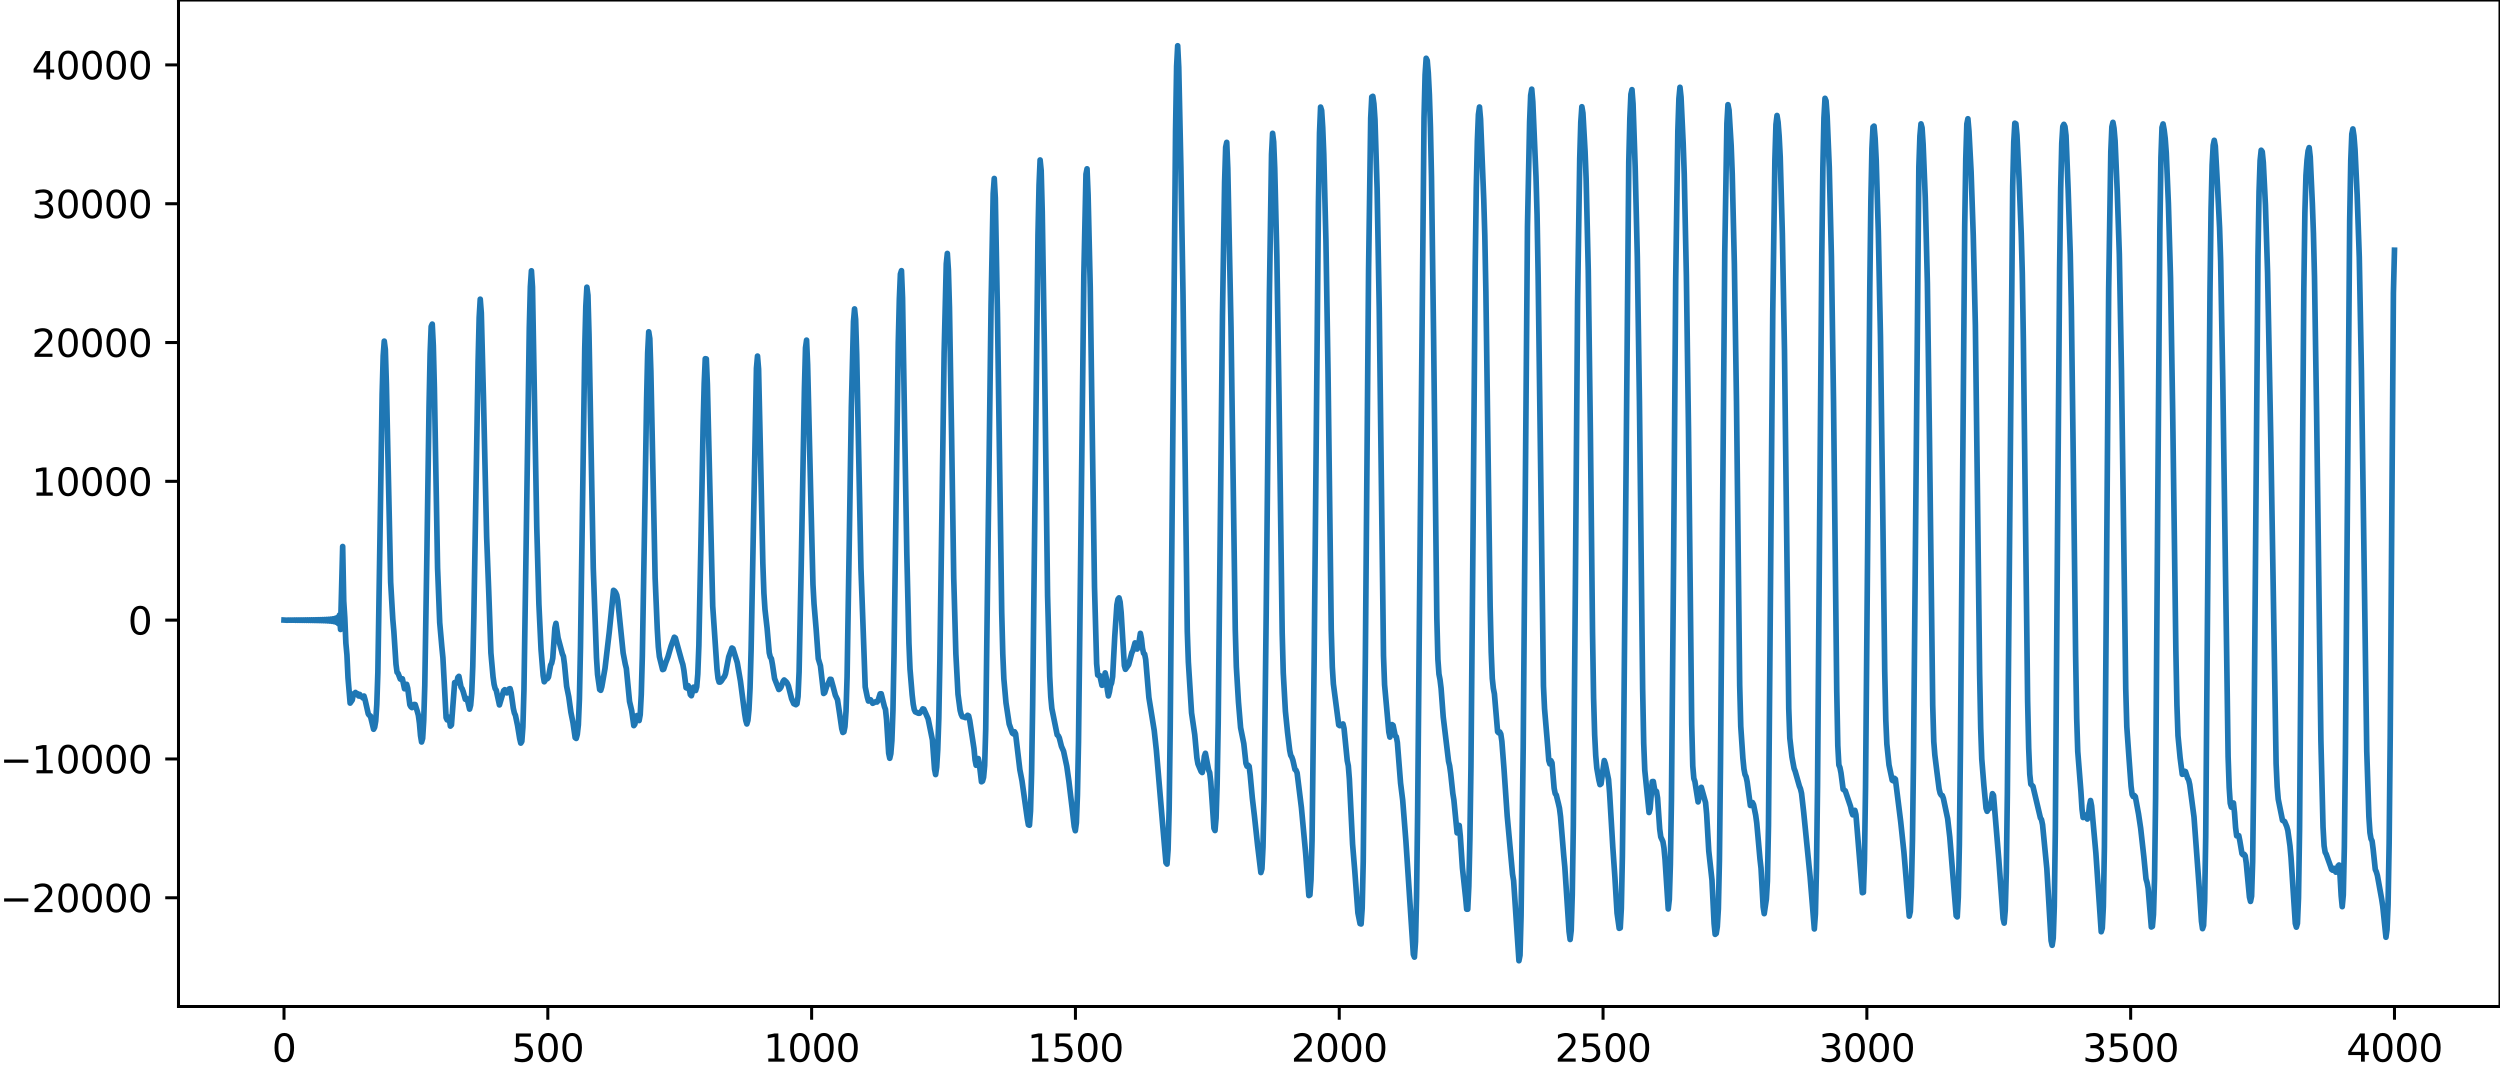 <?xml version="1.0" encoding="utf-8" standalone="no"?>
<!DOCTYPE svg PUBLIC "-//W3C//DTD SVG 1.1//EN"
  "http://www.w3.org/Graphics/SVG/1.1/DTD/svg11.dtd">
<svg xmlns:xlink="http://www.w3.org/1999/xlink" width="660.992pt" height="282.79pt" viewBox="0 0 660.992 282.79" xmlns="http://www.w3.org/2000/svg" version="1.1">
 <defs>
  <style type="text/css">*{stroke-linejoin: round; stroke-linecap: butt}</style>
 </defs>
 <g id="figure_1">
  <g id="patch_1">
   <path d="M -0 282.79 
L 660.992 282.79 
L 660.992 0 
L -0 0 
L -0 282.79 
z
" style="fill: none"/>
  </g>
  <g id="axes_1">
   <g id="patch_2">
    <path d="M 47.192 266.112 
L 660.992 266.112 
L 660.992 0 
L 47.192 0 
L 47.192 266.112 
z
" style="fill: none"/>
   </g>
   <g id="matplotlib.axis_1">
    <g id="xtick_1">
     <g id="line2d_1">
      <defs>
       <path id="m912327b1ce" d="M 0 0 
L 0 3.5 
" style="stroke: #000000; stroke-width: 0.8"/>
      </defs>
      <g>
       <use xlink:href="#m912327b1ce" x="75.092" y="266.112" style="stroke: #000000; stroke-width: 0.8"/>
      </g>
     </g>
     <g id="text_1">
      <!-- 0 -->
      <g transform="translate(71.911 280.71) scale(0.1 -0.1)">
       <defs>
        <path id="DejaVuSans-30" d="M 2034 4250 
Q 1547 4250 1301 3770 
Q 1056 3291 1056 2328 
Q 1056 1369 1301 889 
Q 1547 409 2034 409 
Q 2525 409 2770 889 
Q 3016 1369 3016 2328 
Q 3016 3291 2770 3770 
Q 2525 4250 2034 4250 
z
M 2034 4750 
Q 2819 4750 3233 4129 
Q 3647 3509 3647 2328 
Q 3647 1150 3233 529 
Q 2819 -91 2034 -91 
Q 1250 -91 836 529 
Q 422 1150 422 2328 
Q 422 3509 836 4129 
Q 1250 4750 2034 4750 
z
" transform="scale(0.016)"/>
       </defs>
       <use xlink:href="#DejaVuSans-30"/>
      </g>
     </g>
    </g>
    <g id="xtick_2">
     <g id="line2d_2">
      <g>
       <use xlink:href="#m912327b1ce" x="144.842" y="266.112" style="stroke: #000000; stroke-width: 0.8"/>
      </g>
     </g>
     <g id="text_2">
      <!-- 500 -->
      <g transform="translate(135.298 280.71) scale(0.1 -0.1)">
       <defs>
        <path id="DejaVuSans-35" d="M 691 4666 
L 3169 4666 
L 3169 4134 
L 1269 4134 
L 1269 2991 
Q 1406 3038 1543 3061 
Q 1681 3084 1819 3084 
Q 2600 3084 3056 2656 
Q 3513 2228 3513 1497 
Q 3513 744 3044 326 
Q 2575 -91 1722 -91 
Q 1428 -91 1123 -41 
Q 819 9 494 109 
L 494 744 
Q 775 591 1075 516 
Q 1375 441 1709 441 
Q 2250 441 2565 725 
Q 2881 1009 2881 1497 
Q 2881 1984 2565 2268 
Q 2250 2553 1709 2553 
Q 1456 2553 1204 2497 
Q 953 2441 691 2322 
L 691 4666 
z
" transform="scale(0.016)"/>
       </defs>
       <use xlink:href="#DejaVuSans-35"/>
       <use xlink:href="#DejaVuSans-30" x="63.623"/>
       <use xlink:href="#DejaVuSans-30" x="127.246"/>
      </g>
     </g>
    </g>
    <g id="xtick_3">
     <g id="line2d_3">
      <g>
       <use xlink:href="#m912327b1ce" x="214.592" y="266.112" style="stroke: #000000; stroke-width: 0.8"/>
      </g>
     </g>
     <g id="text_3">
      <!-- 1000 -->
      <g transform="translate(201.867 280.71) scale(0.1 -0.1)">
       <defs>
        <path id="DejaVuSans-31" d="M 794 531 
L 1825 531 
L 1825 4091 
L 703 3866 
L 703 4441 
L 1819 4666 
L 2450 4666 
L 2450 531 
L 3481 531 
L 3481 0 
L 794 0 
L 794 531 
z
" transform="scale(0.016)"/>
       </defs>
       <use xlink:href="#DejaVuSans-31"/>
       <use xlink:href="#DejaVuSans-30" x="63.623"/>
       <use xlink:href="#DejaVuSans-30" x="127.246"/>
       <use xlink:href="#DejaVuSans-30" x="190.869"/>
      </g>
     </g>
    </g>
    <g id="xtick_4">
     <g id="line2d_4">
      <g>
       <use xlink:href="#m912327b1ce" x="284.342" y="266.112" style="stroke: #000000; stroke-width: 0.8"/>
      </g>
     </g>
     <g id="text_4">
      <!-- 1500 -->
      <g transform="translate(271.617 280.71) scale(0.1 -0.1)">
       <use xlink:href="#DejaVuSans-31"/>
       <use xlink:href="#DejaVuSans-35" x="63.623"/>
       <use xlink:href="#DejaVuSans-30" x="127.246"/>
       <use xlink:href="#DejaVuSans-30" x="190.869"/>
      </g>
     </g>
    </g>
    <g id="xtick_5">
     <g id="line2d_5">
      <g>
       <use xlink:href="#m912327b1ce" x="354.092" y="266.112" style="stroke: #000000; stroke-width: 0.8"/>
      </g>
     </g>
     <g id="text_5">
      <!-- 2000 -->
      <g transform="translate(341.367 280.71) scale(0.1 -0.1)">
       <defs>
        <path id="DejaVuSans-32" d="M 1228 531 
L 3431 531 
L 3431 0 
L 469 0 
L 469 531 
Q 828 903 1448 1529 
Q 2069 2156 2228 2338 
Q 2531 2678 2651 2914 
Q 2772 3150 2772 3378 
Q 2772 3750 2511 3984 
Q 2250 4219 1831 4219 
Q 1534 4219 1204 4116 
Q 875 4013 500 3803 
L 500 4441 
Q 881 4594 1212 4672 
Q 1544 4750 1819 4750 
Q 2544 4750 2975 4387 
Q 3406 4025 3406 3419 
Q 3406 3131 3298 2873 
Q 3191 2616 2906 2266 
Q 2828 2175 2409 1742 
Q 1991 1309 1228 531 
z
" transform="scale(0.016)"/>
       </defs>
       <use xlink:href="#DejaVuSans-32"/>
       <use xlink:href="#DejaVuSans-30" x="63.623"/>
       <use xlink:href="#DejaVuSans-30" x="127.246"/>
       <use xlink:href="#DejaVuSans-30" x="190.869"/>
      </g>
     </g>
    </g>
    <g id="xtick_6">
     <g id="line2d_6">
      <g>
       <use xlink:href="#m912327b1ce" x="423.842" y="266.112" style="stroke: #000000; stroke-width: 0.8"/>
      </g>
     </g>
     <g id="text_6">
      <!-- 2500 -->
      <g transform="translate(411.117 280.71) scale(0.1 -0.1)">
       <use xlink:href="#DejaVuSans-32"/>
       <use xlink:href="#DejaVuSans-35" x="63.623"/>
       <use xlink:href="#DejaVuSans-30" x="127.246"/>
       <use xlink:href="#DejaVuSans-30" x="190.869"/>
      </g>
     </g>
    </g>
    <g id="xtick_7">
     <g id="line2d_7">
      <g>
       <use xlink:href="#m912327b1ce" x="493.592" y="266.112" style="stroke: #000000; stroke-width: 0.8"/>
      </g>
     </g>
     <g id="text_7">
      <!-- 3000 -->
      <g transform="translate(480.867 280.71) scale(0.1 -0.1)">
       <defs>
        <path id="DejaVuSans-33" d="M 2597 2516 
Q 3050 2419 3304 2112 
Q 3559 1806 3559 1356 
Q 3559 666 3084 287 
Q 2609 -91 1734 -91 
Q 1441 -91 1130 -33 
Q 819 25 488 141 
L 488 750 
Q 750 597 1062 519 
Q 1375 441 1716 441 
Q 2309 441 2620 675 
Q 2931 909 2931 1356 
Q 2931 1769 2642 2001 
Q 2353 2234 1838 2234 
L 1294 2234 
L 1294 2753 
L 1863 2753 
Q 2328 2753 2575 2939 
Q 2822 3125 2822 3475 
Q 2822 3834 2567 4026 
Q 2313 4219 1838 4219 
Q 1578 4219 1281 4162 
Q 984 4106 628 3988 
L 628 4550 
Q 988 4650 1302 4700 
Q 1616 4750 1894 4750 
Q 2613 4750 3031 4423 
Q 3450 4097 3450 3541 
Q 3450 3153 3228 2886 
Q 3006 2619 2597 2516 
z
" transform="scale(0.016)"/>
       </defs>
       <use xlink:href="#DejaVuSans-33"/>
       <use xlink:href="#DejaVuSans-30" x="63.623"/>
       <use xlink:href="#DejaVuSans-30" x="127.246"/>
       <use xlink:href="#DejaVuSans-30" x="190.869"/>
      </g>
     </g>
    </g>
    <g id="xtick_8">
     <g id="line2d_8">
      <g>
       <use xlink:href="#m912327b1ce" x="563.342" y="266.112" style="stroke: #000000; stroke-width: 0.8"/>
      </g>
     </g>
     <g id="text_8">
      <!-- 3500 -->
      <g transform="translate(550.617 280.71) scale(0.1 -0.1)">
       <use xlink:href="#DejaVuSans-33"/>
       <use xlink:href="#DejaVuSans-35" x="63.623"/>
       <use xlink:href="#DejaVuSans-30" x="127.246"/>
       <use xlink:href="#DejaVuSans-30" x="190.869"/>
      </g>
     </g>
    </g>
    <g id="xtick_9">
     <g id="line2d_9">
      <g>
       <use xlink:href="#m912327b1ce" x="633.092" y="266.112" style="stroke: #000000; stroke-width: 0.8"/>
      </g>
     </g>
     <g id="text_9">
      <!-- 4000 -->
      <g transform="translate(620.367 280.71) scale(0.1 -0.1)">
       <defs>
        <path id="DejaVuSans-34" d="M 2419 4116 
L 825 1625 
L 2419 1625 
L 2419 4116 
z
M 2253 4666 
L 3047 4666 
L 3047 1625 
L 3713 1625 
L 3713 1100 
L 3047 1100 
L 3047 0 
L 2419 0 
L 2419 1100 
L 313 1100 
L 313 1709 
L 2253 4666 
z
" transform="scale(0.016)"/>
       </defs>
       <use xlink:href="#DejaVuSans-34"/>
       <use xlink:href="#DejaVuSans-30" x="63.623"/>
       <use xlink:href="#DejaVuSans-30" x="127.246"/>
       <use xlink:href="#DejaVuSans-30" x="190.869"/>
      </g>
     </g>
    </g>
   </g>
   <g id="matplotlib.axis_2">
    <g id="ytick_1">
     <g id="line2d_10">
      <defs>
       <path id="m1e06a1e534" d="M 0 0 
L -3.5 0 
" style="stroke: #000000; stroke-width: 0.8"/>
      </defs>
      <g>
       <use xlink:href="#m1e06a1e534" x="47.192" y="237.363" style="stroke: #000000; stroke-width: 0.8"/>
      </g>
     </g>
     <g id="text_10">
      <!-- −20000 -->
      <g transform="translate(0 241.162) scale(0.1 -0.1)">
       <defs>
        <path id="DejaVuSans-2212" d="M 678 2272 
L 4684 2272 
L 4684 1741 
L 678 1741 
L 678 2272 
z
" transform="scale(0.016)"/>
       </defs>
       <use xlink:href="#DejaVuSans-2212"/>
       <use xlink:href="#DejaVuSans-32" x="83.789"/>
       <use xlink:href="#DejaVuSans-30" x="147.412"/>
       <use xlink:href="#DejaVuSans-30" x="211.035"/>
       <use xlink:href="#DejaVuSans-30" x="274.658"/>
       <use xlink:href="#DejaVuSans-30" x="338.281"/>
      </g>
     </g>
    </g>
    <g id="ytick_2">
     <g id="line2d_11">
      <g>
       <use xlink:href="#m1e06a1e534" x="47.192" y="200.663" style="stroke: #000000; stroke-width: 0.8"/>
      </g>
     </g>
     <g id="text_11">
      <!-- −10000 -->
      <g transform="translate(0 204.462) scale(0.1 -0.1)">
       <use xlink:href="#DejaVuSans-2212"/>
       <use xlink:href="#DejaVuSans-31" x="83.789"/>
       <use xlink:href="#DejaVuSans-30" x="147.412"/>
       <use xlink:href="#DejaVuSans-30" x="211.035"/>
       <use xlink:href="#DejaVuSans-30" x="274.658"/>
       <use xlink:href="#DejaVuSans-30" x="338.281"/>
      </g>
     </g>
    </g>
    <g id="ytick_3">
     <g id="line2d_12">
      <g>
       <use xlink:href="#m1e06a1e534" x="47.192" y="163.963" style="stroke: #000000; stroke-width: 0.8"/>
      </g>
     </g>
     <g id="text_12">
      <!-- 0 -->
      <g transform="translate(33.83 167.763) scale(0.1 -0.1)">
       <use xlink:href="#DejaVuSans-30"/>
      </g>
     </g>
    </g>
    <g id="ytick_4">
     <g id="line2d_13">
      <g>
       <use xlink:href="#m1e06a1e534" x="47.192" y="127.264" style="stroke: #000000; stroke-width: 0.8"/>
      </g>
     </g>
     <g id="text_13">
      <!-- 10000 -->
      <g transform="translate(8.38 131.063) scale(0.1 -0.1)">
       <use xlink:href="#DejaVuSans-31"/>
       <use xlink:href="#DejaVuSans-30" x="63.623"/>
       <use xlink:href="#DejaVuSans-30" x="127.246"/>
       <use xlink:href="#DejaVuSans-30" x="190.869"/>
       <use xlink:href="#DejaVuSans-30" x="254.492"/>
      </g>
     </g>
    </g>
    <g id="ytick_5">
     <g id="line2d_14">
      <g>
       <use xlink:href="#m1e06a1e534" x="47.192" y="90.564" style="stroke: #000000; stroke-width: 0.8"/>
      </g>
     </g>
     <g id="text_14">
      <!-- 20000 -->
      <g transform="translate(8.38 94.363) scale(0.1 -0.1)">
       <use xlink:href="#DejaVuSans-32"/>
       <use xlink:href="#DejaVuSans-30" x="63.623"/>
       <use xlink:href="#DejaVuSans-30" x="127.246"/>
       <use xlink:href="#DejaVuSans-30" x="190.869"/>
       <use xlink:href="#DejaVuSans-30" x="254.492"/>
      </g>
     </g>
    </g>
    <g id="ytick_6">
     <g id="line2d_15">
      <g>
       <use xlink:href="#m1e06a1e534" x="47.192" y="53.864" style="stroke: #000000; stroke-width: 0.8"/>
      </g>
     </g>
     <g id="text_15">
      <!-- 30000 -->
      <g transform="translate(8.38 57.663) scale(0.1 -0.1)">
       <use xlink:href="#DejaVuSans-33"/>
       <use xlink:href="#DejaVuSans-30" x="63.623"/>
       <use xlink:href="#DejaVuSans-30" x="127.246"/>
       <use xlink:href="#DejaVuSans-30" x="190.869"/>
       <use xlink:href="#DejaVuSans-30" x="254.492"/>
      </g>
     </g>
    </g>
    <g id="ytick_7">
     <g id="line2d_16">
      <g>
       <use xlink:href="#m1e06a1e534" x="47.192" y="17.164" style="stroke: #000000; stroke-width: 0.8"/>
      </g>
     </g>
     <g id="text_16">
      <!-- 40000 -->
      <g transform="translate(8.38 20.964) scale(0.1 -0.1)">
       <use xlink:href="#DejaVuSans-34"/>
       <use xlink:href="#DejaVuSans-30" x="63.623"/>
       <use xlink:href="#DejaVuSans-30" x="127.246"/>
       <use xlink:href="#DejaVuSans-30" x="190.869"/>
       <use xlink:href="#DejaVuSans-30" x="254.492"/>
      </g>
     </g>
    </g>
   </g>
   <g id="line2d_17">
    <path d="M 75.092 163.94 
L 75.938 163.991 
L 76.22 163.935 
L 76.502 163.994 
L 76.784 163.932 
L 77.066 163.997 
L 77.348 163.928 
L 77.63 164 
L 77.912 163.925 
L 78.194 164.004 
L 78.476 163.921 
L 78.758 164.008 
L 79.04 163.917 
L 79.322 164.012 
L 79.604 163.913 
L 79.886 164.016 
L 80.167 163.908 
L 80.449 164.021 
L 80.731 163.903 
L 81.013 164.027 
L 81.295 163.897 
L 81.577 164.033 
L 81.859 163.891 
L 82.141 164.04 
L 82.423 163.883 
L 82.705 164.048 
L 82.987 163.875 
L 83.269 164.057 
L 83.551 163.865 
L 83.833 164.067 
L 84.115 163.853 
L 84.397 164.08 
L 84.679 163.84 
L 84.961 164.095 
L 85.243 163.823 
L 85.525 164.114 
L 85.807 163.802 
L 86.089 164.137 
L 86.371 163.775 
L 86.653 164.168 
L 86.935 163.74 
L 87.216 164.209 
L 87.498 163.691 
L 87.78 164.268 
L 88.062 163.618 
L 88.344 164.361 
L 88.626 163.497 
L 88.908 164.525 
L 89.19 163.262 
L 89.472 164.893 
L 89.754 162.603 
L 90.036 166.432 
L 90.6 144.495 
L 90.882 158.937 
L 91.164 163.371 
L 91.446 170.047 
L 91.728 173.146 
L 92.01 179.206 
L 92.574 185.899 
L 93.138 185.086 
L 93.42 183.459 
L 93.702 183.642 
L 93.984 183.077 
L 94.266 183.635 
L 94.547 183.415 
L 94.829 184.019 
L 95.111 183.606 
L 95.393 184.135 
L 95.675 184.12 
L 95.957 184.536 
L 96.239 184.031 
L 96.521 185.003 
L 97.367 188.753 
L 97.649 189.148 
L 97.931 189.289 
L 98.777 192.812 
L 99.059 192.284 
L 99.341 190.627 
L 99.623 186.251 
L 99.905 177.812 
L 100.469 141.536 
L 101.033 104.379 
L 101.315 94.073 
L 101.596 90.192 
L 101.878 92.393 
L 102.16 101.536 
L 103.288 153.929 
L 103.852 163.708 
L 104.134 166.968 
L 104.698 175.62 
L 104.98 177.746 
L 105.262 178.038 
L 105.826 179.527 
L 106.108 179.656 
L 106.39 179.467 
L 106.954 182.108 
L 107.236 181.978 
L 107.518 180.933 
L 107.8 181.964 
L 108.364 186.348 
L 108.645 186.867 
L 108.927 187.092 
L 109.491 186.25 
L 109.773 186.282 
L 110.337 188.097 
L 110.619 189.131 
L 110.901 191.245 
L 111.183 194.51 
L 111.465 196.184 
L 111.747 195.232 
L 112.029 190.567 
L 112.311 181.221 
L 112.875 146.027 
L 113.439 107.469 
L 113.721 93.6 
L 114.003 86.316 
L 114.285 85.696 
L 114.567 91.384 
L 114.849 102.508 
L 115.695 150.214 
L 116.258 164.62 
L 116.822 171.02 
L 117.104 173.913 
L 117.95 189.768 
L 118.232 190.346 
L 118.514 189.58 
L 118.796 190.058 
L 119.078 191.982 
L 119.36 191.671 
L 120.206 180.467 
L 120.488 180.648 
L 120.77 180.577 
L 121.052 179.12 
L 121.334 178.822 
L 121.898 181.694 
L 122.18 182.092 
L 122.462 182.838 
L 123.025 184.889 
L 123.307 184.609 
L 123.589 185.06 
L 124.153 187.493 
L 124.435 186.452 
L 124.717 183.316 
L 124.999 176.231 
L 125.281 163.255 
L 126.409 95.654 
L 126.691 83.953 
L 126.973 79.103 
L 127.255 82.735 
L 127.819 104.837 
L 128.665 141.929 
L 129.229 156.658 
L 129.793 172.633 
L 130.356 178.913 
L 130.638 180.938 
L 130.92 182.073 
L 131.202 182.489 
L 132.048 186.377 
L 133.176 182.601 
L 133.458 182.355 
L 134.022 183.196 
L 134.304 182.979 
L 134.586 182.164 
L 134.868 182.08 
L 135.15 183.15 
L 135.714 187.267 
L 135.996 188.508 
L 136.278 189.133 
L 136.842 191.832 
L 137.405 195.302 
L 137.687 196.478 
L 137.969 196.037 
L 138.251 192.224 
L 138.533 182.39 
L 139.097 144.81 
L 139.943 86.689 
L 140.225 75.837 
L 140.507 71.596 
L 140.789 75.924 
L 141.353 107.96 
L 141.917 139.343 
L 142.481 159.707 
L 143.045 171.687 
L 143.609 178.638 
L 143.891 180.259 
L 144.454 179.423 
L 144.736 179.438 
L 145.018 179.019 
L 145.582 175.86 
L 145.864 175.332 
L 146.146 174.036 
L 146.71 166.009 
L 146.992 164.81 
L 147.556 168.656 
L 148.684 172.878 
L 148.966 173.532 
L 149.248 175.618 
L 149.812 181.448 
L 150.376 184.227 
L 150.94 188.298 
L 151.504 191.119 
L 152.067 195.013 
L 152.349 195.241 
L 152.631 194.183 
L 152.913 191.662 
L 153.195 184.776 
L 153.477 171.09 
L 154.605 92.152 
L 154.887 80.987 
L 155.169 75.932 
L 155.451 78.07 
L 155.733 88.47 
L 156.861 150.214 
L 157.707 173.858 
L 157.989 178.326 
L 158.553 182.316 
L 158.834 182.518 
L 159.116 181.577 
L 159.962 176.723 
L 161.09 167.087 
L 162.218 156.076 
L 162.5 156.279 
L 162.782 156.685 
L 163.064 157.338 
L 163.346 158.855 
L 164.756 172.65 
L 165.32 175.597 
L 165.602 176.736 
L 166.165 182.566 
L 166.447 185.465 
L 167.011 187.86 
L 167.575 191.855 
L 167.857 191.49 
L 168.139 189.898 
L 168.421 189.191 
L 168.703 190.047 
L 168.985 190.517 
L 169.267 188.974 
L 169.549 183.654 
L 169.831 173.497 
L 170.395 140.614 
L 170.959 105.695 
L 171.241 93.285 
L 171.523 87.727 
L 171.805 89.536 
L 172.087 98.2 
L 173.214 152.796 
L 173.778 166.283 
L 174.06 171.03 
L 174.342 173.615 
L 175.188 177.037 
L 175.47 176.931 
L 176.034 175.189 
L 176.598 173.697 
L 177.444 170.775 
L 178.29 168.478 
L 178.572 168.692 
L 180.263 174.82 
L 180.545 175.702 
L 180.827 177.279 
L 181.391 181.831 
L 181.673 181.939 
L 181.955 181.277 
L 182.237 182.094 
L 182.519 183.648 
L 182.801 183.951 
L 183.365 181.678 
L 183.647 182.02 
L 183.929 182.57 
L 184.211 181.603 
L 184.493 178.233 
L 184.775 170.731 
L 185.339 142.624 
L 185.903 112.579 
L 186.185 101.472 
L 186.467 94.842 
L 186.749 94.895 
L 187.031 101.679 
L 188.44 160.259 
L 189.568 176.873 
L 189.85 179.384 
L 190.132 180.342 
L 190.414 180.34 
L 190.696 180.079 
L 191.26 179.213 
L 191.542 178.873 
L 191.824 178.126 
L 192.67 173.667 
L 193.516 171.33 
L 193.798 171.515 
L 194.925 175.164 
L 195.771 180.092 
L 196.899 188.76 
L 197.181 190.484 
L 197.463 191.412 
L 197.745 190.464 
L 198.027 187.616 
L 198.309 181.969 
L 198.591 171.768 
L 200.001 97.396 
L 200.283 94.146 
L 200.565 97.59 
L 201.129 122.757 
L 201.692 148.923 
L 201.974 156.848 
L 202.256 161.133 
L 202.82 166.118 
L 203.384 172.589 
L 203.666 173.733 
L 203.948 174.136 
L 204.23 175.653 
L 204.794 179.42 
L 205.922 182.302 
L 206.204 182.09 
L 206.486 181.668 
L 207.05 180.159 
L 207.332 179.785 
L 207.896 180.303 
L 208.178 180.718 
L 208.46 181.399 
L 209.305 184.759 
L 209.869 186.049 
L 210.433 186.325 
L 210.715 186.092 
L 210.997 184.163 
L 211.279 177.595 
L 211.843 149.479 
L 212.689 102.711 
L 212.971 91.983 
L 213.253 89.93 
L 213.535 96.462 
L 214.381 131.795 
L 214.945 154.528 
L 215.227 159.686 
L 215.791 166.422 
L 216.354 174.156 
L 216.918 176.014 
L 217.764 183.351 
L 218.046 183.135 
L 218.61 181.361 
L 218.892 180.912 
L 219.456 179.594 
L 219.738 179.627 
L 220.302 181.666 
L 220.866 183.824 
L 221.43 184.998 
L 221.994 188.738 
L 222.558 192.649 
L 222.84 193.659 
L 223.121 193.5 
L 223.403 192.108 
L 223.685 188.039 
L 223.967 178.97 
L 224.531 144.082 
L 225.095 107.581 
L 225.659 85.034 
L 225.941 81.676 
L 226.223 84.419 
L 226.505 93.68 
L 227.633 150.19 
L 228.761 181.628 
L 229.325 184.349 
L 229.607 185.356 
L 230.171 185.022 
L 230.734 185.951 
L 231.58 185.516 
L 231.862 185.621 
L 232.144 185.274 
L 232.708 183.453 
L 232.99 183.428 
L 233.836 186.829 
L 234.118 187.555 
L 234.4 190.297 
L 234.964 199.135 
L 235.246 200.488 
L 235.528 199.272 
L 235.81 195.836 
L 236.092 187.889 
L 236.374 173.254 
L 237.501 90.646 
L 237.783 79.061 
L 238.065 72.45 
L 238.347 71.565 
L 238.629 78.832 
L 239.193 113.292 
L 239.757 146.406 
L 240.321 170.082 
L 240.603 176.917 
L 241.167 183.68 
L 241.449 186.17 
L 241.731 187.629 
L 242.013 188.215 
L 242.859 188.601 
L 243.141 188.576 
L 243.705 187.918 
L 243.987 187.423 
L 244.269 187.514 
L 245.396 190.067 
L 246.524 195.636 
L 247.088 203.327 
L 247.37 204.794 
L 247.652 202.857 
L 247.934 198.237 
L 248.216 189.96 
L 248.498 174.705 
L 249.626 93.286 
L 250.19 69.774 
L 250.472 67.007 
L 250.754 71.389 
L 251.036 81.386 
L 251.6 115.163 
L 252.163 152.778 
L 252.727 172.873 
L 253.291 183.536 
L 253.855 187.814 
L 254.137 188.877 
L 254.419 189.473 
L 254.983 189.618 
L 255.265 189.745 
L 255.547 189.625 
L 255.829 189.123 
L 256.111 189.284 
L 256.393 190.495 
L 257.521 197.952 
L 257.803 200.937 
L 258.085 202.342 
L 258.649 200.563 
L 258.93 201.905 
L 259.494 206.7 
L 259.776 206.52 
L 260.058 205.516 
L 260.34 202.399 
L 260.622 192.754 
L 261.186 147.826 
L 262.032 80.726 
L 262.596 51.166 
L 262.878 47.189 
L 263.16 52.355 
L 263.724 82.806 
L 264.852 161.96 
L 265.134 172.923 
L 265.416 179.479 
L 265.98 185.815 
L 266.825 191.43 
L 267.671 193.828 
L 267.953 194.038 
L 268.235 193.469 
L 268.517 193.992 
L 269.645 203.515 
L 270.209 206.422 
L 270.773 210.448 
L 271.619 216.484 
L 271.901 218.075 
L 272.183 218.185 
L 272.465 214.438 
L 272.747 204.341 
L 273.029 186.577 
L 274.438 62.15 
L 274.72 48.943 
L 275.002 42.296 
L 275.284 45.103 
L 275.566 55.953 
L 276.13 91.842 
L 276.976 157.449 
L 277.54 178.834 
L 277.822 184.258 
L 278.104 187.325 
L 279.514 194.299 
L 279.796 194.52 
L 280.078 195.094 
L 280.641 197.327 
L 281.205 198.617 
L 282.051 202.593 
L 282.615 206.59 
L 283.461 213.653 
L 284.025 218.522 
L 284.307 219.64 
L 284.589 217.549 
L 284.871 210.209 
L 285.153 196.158 
L 285.717 148.159 
L 286.563 72.81 
L 287.127 46.063 
L 287.409 44.634 
L 287.69 51.573 
L 288.254 75.967 
L 288.818 116.249 
L 289.382 155.188 
L 289.946 175.464 
L 290.228 178.478 
L 290.51 178.631 
L 290.792 178.63 
L 291.356 181.189 
L 291.638 181.095 
L 292.202 177.912 
L 292.484 179.128 
L 292.766 182.339 
L 293.048 184.003 
L 293.33 182.95 
L 293.612 181.25 
L 293.894 180.585 
L 294.176 178.898 
L 294.739 168.246 
L 295.303 159.93 
L 295.585 158.427 
L 295.867 158.075 
L 296.149 159.158 
L 296.431 161.967 
L 297.277 175.996 
L 297.559 176.966 
L 298.405 175.766 
L 299.251 172.575 
L 299.533 172.033 
L 300.097 169.977 
L 300.379 170.409 
L 300.661 171.609 
L 300.943 171.139 
L 301.507 167.455 
L 301.788 168.845 
L 302.07 171.372 
L 302.352 172.717 
L 302.634 172.94 
L 302.916 174.37 
L 303.762 184.422 
L 305.172 193.139 
L 305.736 198.356 
L 307.428 218.331 
L 308.274 228.081 
L 308.556 228.459 
L 308.838 224.639 
L 309.119 213.992 
L 309.401 192.446 
L 310.811 34.558 
L 311.093 17.529 
L 311.375 12.096 
L 311.657 17.813 
L 312.221 44.215 
L 312.785 77.847 
L 313.913 166.85 
L 314.195 174.991 
L 315.041 188.475 
L 315.887 194.26 
L 316.45 200.386 
L 316.732 201.97 
L 317.578 203.993 
L 317.86 204.254 
L 318.142 202.66 
L 318.424 199.997 
L 318.706 199.166 
L 319.552 203.601 
L 319.834 204.265 
L 320.116 206.656 
L 320.962 218.976 
L 321.244 219.59 
L 321.526 216.297 
L 321.808 207.298 
L 322.09 191.037 
L 322.654 137.916 
L 323.218 83.271 
L 323.781 48.144 
L 324.063 38.924 
L 324.345 37.638 
L 324.627 44.587 
L 325.473 86.43 
L 326.037 126.694 
L 326.601 166.373 
L 326.883 176.302 
L 327.447 185.643 
L 328.011 192.404 
L 328.857 196.608 
L 329.421 201.819 
L 329.703 202.592 
L 329.985 202.302 
L 330.267 202.622 
L 330.548 204.872 
L 331.112 210.994 
L 331.676 215.828 
L 332.522 223.667 
L 333.368 230.701 
L 333.65 229.704 
L 333.932 223.982 
L 334.214 211.017 
L 334.778 162.15 
L 335.624 77.763 
L 336.188 40.808 
L 336.47 35.25 
L 336.752 37.515 
L 337.034 44.519 
L 337.597 67.722 
L 338.161 104.503 
L 339.007 167.367 
L 339.289 177.884 
L 339.853 188.025 
L 340.417 193.597 
L 340.981 198.336 
L 341.263 199.718 
L 341.545 200.165 
L 341.827 200.971 
L 342.391 203.452 
L 342.673 203.663 
L 342.955 204.367 
L 344.083 213.506 
L 345.21 225.638 
L 346.056 236.783 
L 346.338 236.619 
L 346.62 232.666 
L 346.902 222.119 
L 347.466 173.968 
L 348.594 53.645 
L 348.876 35.2 
L 349.158 28.31 
L 349.44 29.22 
L 349.722 33.728 
L 350.004 40.827 
L 350.568 63.45 
L 351.132 98.69 
L 351.977 166.471 
L 352.259 176.338 
L 352.541 180.842 
L 353.951 191.673 
L 354.233 191.872 
L 354.797 191.631 
L 355.079 191.406 
L 355.361 192.598 
L 356.207 201.119 
L 356.489 202.476 
L 356.771 206.023 
L 357.617 223.189 
L 358.181 230.055 
L 359.026 241.368 
L 359.59 244.201 
L 359.872 244.299 
L 360.154 240.147 
L 360.436 227.744 
L 361 173.585 
L 361.846 71.464 
L 362.41 31.219 
L 362.692 25.632 
L 362.974 25.469 
L 363.256 27.445 
L 363.538 31.597 
L 364.102 49.826 
L 364.666 81.491 
L 365.794 173.404 
L 366.076 181.054 
L 367.203 193.548 
L 367.485 194.886 
L 368.049 191.583 
L 368.331 191.789 
L 368.895 194.56 
L 369.177 194.784 
L 369.459 196.312 
L 370.305 207.049 
L 370.869 211.589 
L 371.715 222.402 
L 373.688 252.355 
L 373.97 253.062 
L 374.252 248.998 
L 374.534 237.072 
L 374.816 214.704 
L 376.508 31.173 
L 376.79 19.755 
L 377.072 15.407 
L 377.354 15.987 
L 377.636 19.297 
L 377.918 24.932 
L 378.2 33.609 
L 378.482 46.819 
L 379.046 89.71 
L 379.892 163.394 
L 380.174 174.321 
L 380.456 178.219 
L 380.737 179.681 
L 381.019 182.012 
L 381.583 189.537 
L 382.993 201.298 
L 383.275 202.469 
L 383.557 204.506 
L 384.121 209.775 
L 384.403 211.528 
L 385.249 220.217 
L 385.531 218.877 
L 385.813 218.239 
L 386.095 220.98 
L 386.659 229.469 
L 387.505 237.358 
L 387.786 240.397 
L 388.068 240.39 
L 388.35 234.368 
L 388.632 221.862 
L 388.914 202.756 
L 389.478 139.871 
L 390.042 70.38 
L 390.324 49.737 
L 390.606 37.307 
L 390.888 30.275 
L 391.17 28.296 
L 391.452 31.477 
L 392.298 52.721 
L 392.58 62.367 
L 392.862 77.137 
L 393.99 160.3 
L 394.272 172.425 
L 394.554 179.363 
L 394.835 181.998 
L 395.117 183.463 
L 395.963 193.465 
L 396.245 193.753 
L 396.527 193.527 
L 396.809 194.087 
L 397.091 196.036 
L 397.655 203.355 
L 398.501 215.744 
L 399.911 231.119 
L 400.193 232.85 
L 401.603 254.016 
L 401.885 252.572 
L 402.166 242.157 
L 402.73 197.649 
L 403.858 59.954 
L 404.422 32.273 
L 404.704 25.21 
L 404.986 23.576 
L 405.268 26.919 
L 406.114 46.736 
L 406.396 56.852 
L 406.678 72.787 
L 408.088 181.405 
L 408.37 187.381 
L 409.215 197.375 
L 409.497 201.061 
L 409.779 201.98 
L 410.061 201.117 
L 410.343 201.705 
L 410.907 208.408 
L 411.189 209.837 
L 411.471 210.179 
L 412.035 212.45 
L 412.317 213.692 
L 412.599 215.9 
L 413.445 226.213 
L 413.727 229.203 
L 414.855 246.283 
L 415.137 248.4 
L 415.419 246.031 
L 415.701 236.57 
L 415.983 218.315 
L 416.546 152.504 
L 417.11 79.486 
L 417.674 41.964 
L 417.956 32.263 
L 418.238 28.218 
L 418.52 29.898 
L 419.084 39.959 
L 419.366 47.21 
L 419.93 71.469 
L 420.494 114.285 
L 421.058 167.234 
L 421.34 184.534 
L 421.622 194.248 
L 421.904 199.767 
L 422.186 203.068 
L 422.75 206.286 
L 423.032 207.453 
L 423.314 207.229 
L 424.159 201.089 
L 424.441 201.906 
L 425.287 206.084 
L 425.569 209.672 
L 426.415 223.889 
L 426.979 232.037 
L 427.543 241.417 
L 428.107 245.448 
L 428.389 245.337 
L 428.671 240.23 
L 428.953 226.462 
L 429.235 202.499 
L 430.644 42.782 
L 430.926 31.266 
L 431.208 24.925 
L 431.49 23.707 
L 431.772 27.439 
L 432.336 44.197 
L 432.9 67.893 
L 433.464 106.349 
L 434.31 182.168 
L 434.592 196.542 
L 434.874 203.648 
L 436.002 214.822 
L 436.284 213.859 
L 436.848 206.653 
L 437.13 206.624 
L 437.412 208.395 
L 437.694 209.267 
L 437.975 209.254 
L 438.257 211.021 
L 438.821 219.226 
L 439.103 221.281 
L 439.667 222.51 
L 439.949 224.205 
L 440.231 227.258 
L 441.077 240.32 
L 441.359 237.81 
L 441.641 228.554 
L 441.923 211.585 
L 442.487 149.219 
L 443.051 73.95 
L 443.615 34.652 
L 443.897 26.063 
L 444.179 23.079 
L 444.461 25.696 
L 445.024 37.812 
L 445.306 46.011 
L 445.87 72.898 
L 446.434 113.606 
L 447.28 191.501 
L 447.562 202.519 
L 447.844 205.826 
L 448.126 206.629 
L 448.972 212.025 
L 449.254 210.832 
L 449.536 208.856 
L 449.818 208.164 
L 450.946 212.214 
L 451.228 215.224 
L 451.792 225.004 
L 452.637 232.675 
L 453.201 244.161 
L 453.483 247.042 
L 453.765 246.801 
L 454.047 245.037 
L 454.329 240.3 
L 454.611 227.429 
L 454.893 201.995 
L 456.021 66.793 
L 456.585 32.64 
L 456.867 27.674 
L 457.149 29.11 
L 457.713 38.439 
L 457.995 45.908 
L 458.559 69.794 
L 459.123 106.262 
L 459.968 181.185 
L 460.25 192.049 
L 460.814 200.484 
L 461.096 203.328 
L 461.378 204.786 
L 461.66 205.372 
L 461.942 206.694 
L 462.788 212.972 
L 463.07 212.778 
L 463.352 212.189 
L 463.634 212.763 
L 464.198 215.555 
L 464.48 217.621 
L 465.326 227.063 
L 465.608 229.542 
L 466.172 239.781 
L 466.453 241.566 
L 467.017 237.734 
L 467.299 232.953 
L 467.581 218.33 
L 468.145 151.502 
L 468.709 82.568 
L 469.273 42.224 
L 469.555 32.929 
L 469.837 30.536 
L 470.119 32.316 
L 470.401 35.971 
L 470.683 41.477 
L 471.247 61.786 
L 471.811 92.596 
L 472.939 187.324 
L 473.221 195.155 
L 473.784 200.118 
L 474.348 203.188 
L 474.63 203.894 
L 475.758 207.87 
L 476.04 208.558 
L 476.322 209.756 
L 476.886 214.744 
L 478.578 231.742 
L 479.706 245.613 
L 479.988 241.643 
L 480.27 229.695 
L 480.552 207.847 
L 481.115 137.153 
L 481.679 66.947 
L 481.961 44.344 
L 482.243 31.172 
L 482.525 25.997 
L 482.807 26.687 
L 483.089 30.667 
L 483.653 44.282 
L 484.217 67.757 
L 484.781 106.37 
L 485.627 182.665 
L 485.909 197.142 
L 486.191 202.262 
L 486.473 202.944 
L 486.755 204.371 
L 487.319 208.695 
L 487.882 209.095 
L 489.292 213.269 
L 489.574 214.659 
L 489.856 215.436 
L 490.138 215.007 
L 490.42 214.246 
L 490.702 215.386 
L 492.394 236.028 
L 492.676 235.93 
L 492.958 227.408 
L 493.24 208.164 
L 493.804 143.928 
L 494.368 76.225 
L 494.65 53.045 
L 494.932 39.274 
L 495.213 33.592 
L 495.495 33.343 
L 495.777 36.545 
L 496.059 42.249 
L 496.623 61.278 
L 497.187 88.963 
L 497.751 131.48 
L 498.315 177.433 
L 498.597 190.345 
L 498.879 196.731 
L 499.443 202.24 
L 500.289 206.281 
L 500.571 206.445 
L 500.853 205.778 
L 501.135 206 
L 502.544 217.315 
L 503.39 225.307 
L 504.8 242.226 
L 505.082 241.017 
L 505.364 234.449 
L 505.646 222.074 
L 505.928 200.723 
L 507.338 44.142 
L 507.62 35.941 
L 507.902 32.75 
L 508.184 33.776 
L 508.466 38.112 
L 509.03 52.211 
L 509.593 74.854 
L 510.157 116.714 
L 511.003 186.457 
L 511.285 196.076 
L 511.567 199.632 
L 512.131 204.201 
L 512.695 208.604 
L 512.977 209.764 
L 513.259 210.232 
L 513.541 210.332 
L 513.823 211.085 
L 514.951 216.44 
L 515.515 221.353 
L 517.206 242.114 
L 517.488 242.428 
L 517.77 237.193 
L 518.052 223.228 
L 518.334 197.794 
L 519.462 59.82 
L 519.744 41.918 
L 520.026 32.767 
L 520.308 31.397 
L 520.59 34.724 
L 521.154 45.423 
L 521.718 62.155 
L 522.282 86.072 
L 522.846 131.363 
L 523.41 178.183 
L 523.691 192.5 
L 523.973 200.688 
L 524.537 207.727 
L 525.101 213.703 
L 525.383 214.506 
L 525.665 213.991 
L 526.229 213.612 
L 526.793 209.844 
L 527.075 210.266 
L 528.485 227.346 
L 529.613 242.875 
L 529.895 244.066 
L 530.177 240.728 
L 530.459 230.711 
L 530.74 209.773 
L 532.15 49.251 
L 532.432 37.567 
L 532.714 32.572 
L 532.996 32.733 
L 533.278 35.73 
L 533.842 47.399 
L 534.406 61.754 
L 534.688 72.223 
L 534.97 89.867 
L 536.098 185.316 
L 536.38 197.809 
L 536.662 204.683 
L 536.944 207.328 
L 537.508 207.898 
L 539.481 216.267 
L 539.763 216.703 
L 540.045 218.042 
L 541.173 229.662 
L 542.301 248.711 
L 542.583 249.932 
L 542.865 248.06 
L 543.147 239.653 
L 543.429 219.139 
L 543.993 142.211 
L 544.557 70.879 
L 544.839 49.833 
L 545.12 37.898 
L 545.402 33.42 
L 545.684 32.875 
L 545.966 33.473 
L 546.248 35.853 
L 546.812 50.126 
L 547.376 67.313 
L 547.658 81.376 
L 548.222 125.611 
L 548.786 173.117 
L 549.068 189.815 
L 549.35 198.69 
L 550.196 209.37 
L 550.478 213.908 
L 550.76 216.147 
L 551.042 216.052 
L 551.324 215.468 
L 551.888 216.558 
L 552.169 215.534 
L 552.451 213 
L 552.733 211.654 
L 553.015 213.079 
L 554.143 225.582 
L 555.553 246.352 
L 555.835 245.406 
L 556.117 239.717 
L 556.399 224.015 
L 556.963 151.488 
L 557.527 76.416 
L 558.091 40.103 
L 558.373 33.523 
L 558.655 32.347 
L 558.937 33.927 
L 559.219 37.194 
L 559.782 50.358 
L 560.346 67.255 
L 560.91 98.04 
L 562.038 182.089 
L 562.32 192.165 
L 562.884 200.19 
L 563.448 207.874 
L 563.73 210.081 
L 564.012 210.597 
L 564.294 210.314 
L 564.576 210.636 
L 565.422 215.221 
L 565.986 219 
L 566.831 226.59 
L 567.395 232.38 
L 567.677 233.35 
L 567.959 234.851 
L 568.805 245.097 
L 569.087 244.934 
L 569.369 241.804 
L 569.651 232.339 
L 569.933 211.053 
L 570.497 133.757 
L 571.061 60.878 
L 571.343 41.655 
L 571.625 33.704 
L 571.907 32.772 
L 572.189 34.308 
L 572.471 36.604 
L 572.753 40.456 
L 573.317 53.807 
L 573.88 73.544 
L 574.444 108.527 
L 575.29 171.904 
L 575.572 186.453 
L 575.854 194.509 
L 576.418 200.386 
L 576.982 204.729 
L 577.264 204.668 
L 577.546 203.9 
L 577.828 203.999 
L 578.392 205.735 
L 578.674 206.223 
L 578.956 207.441 
L 580.084 215.991 
L 581.493 235.091 
L 582.057 243.578 
L 582.339 245.534 
L 582.621 244.69 
L 582.903 238.231 
L 583.185 221.183 
L 583.749 150.441 
L 584.313 77.005 
L 584.595 55.377 
L 584.877 43.621 
L 585.159 38.435 
L 585.441 37.1 
L 585.723 38.639 
L 586.287 48.907 
L 586.851 60.263 
L 587.133 69 
L 587.697 100.718 
L 589.106 200.047 
L 589.388 208.159 
L 589.67 212.374 
L 589.952 213.414 
L 590.234 212.447 
L 590.516 212.301 
L 590.798 214.909 
L 591.08 218.805 
L 591.362 220.997 
L 591.926 220.94 
L 592.208 222.331 
L 592.772 225.694 
L 593.054 226.009 
L 593.336 225.864 
L 593.618 226.237 
L 593.9 228.174 
L 594.746 237.194 
L 595.028 238.33 
L 595.309 236.961 
L 595.591 227.84 
L 595.873 205.578 
L 597.001 67.813 
L 597.283 50.781 
L 597.565 42.454 
L 597.847 39.719 
L 598.129 40.105 
L 598.411 42.969 
L 598.975 54.219 
L 599.539 72.099 
L 600.385 115.907 
L 601.795 201.92 
L 602.077 207.995 
L 602.358 211.305 
L 603.486 216.896 
L 604.05 217.211 
L 604.614 218.557 
L 604.896 219.594 
L 605.46 223.645 
L 605.742 226.78 
L 606.87 244.155 
L 607.152 245.143 
L 607.434 244.16 
L 607.716 237.397 
L 607.998 219.289 
L 608.562 148.072 
L 609.126 76.307 
L 609.407 56.116 
L 609.689 46.329 
L 609.971 42.297 
L 610.253 39.915 
L 610.535 39.029 
L 610.817 41.475 
L 611.381 53.85 
L 611.663 61.715 
L 611.945 73.24 
L 612.509 109.652 
L 613.637 195.801 
L 614.201 218.64 
L 614.483 223.615 
L 614.765 225.352 
L 615.047 225.843 
L 616.175 229.016 
L 616.457 229.867 
L 616.738 230.085 
L 617.02 229.578 
L 617.302 229.74 
L 617.584 230.597 
L 617.866 230.534 
L 618.148 229.015 
L 618.43 228.702 
L 618.712 231.749 
L 618.994 236.816 
L 619.276 239.721 
L 619.558 236.653 
L 619.84 223.942 
L 620.122 198.929 
L 621.25 58.343 
L 621.532 42.477 
L 621.814 35.427 
L 622.096 34.09 
L 622.378 35.951 
L 622.66 39.52 
L 623.224 51.555 
L 623.787 68.023 
L 624.351 98.176 
L 625.761 198.564 
L 626.325 215.925 
L 626.607 220.148 
L 626.889 221.789 
L 627.171 222.344 
L 627.453 224.537 
L 628.017 229.885 
L 628.299 230.522 
L 628.581 231.494 
L 629.709 237.741 
L 629.991 239.605 
L 630.837 247.806 
L 631.118 245.779 
L 631.4 239.091 
L 631.682 222.939 
L 631.964 194.819 
L 632.81 77.445 
L 633.092 66.157 
L 633.092 66.157 
" clip-path="url(#p89ab468949)" style="fill: none; stroke: #1f77b4; stroke-width: 1.5; stroke-linecap: square"/>
   </g>
   <g id="patch_3">
    <path d="M 47.192 266.112 
L 47.192 0 
" style="fill: none; stroke: #000000; stroke-width: 0.8; stroke-linejoin: miter; stroke-linecap: square"/>
   </g>
   <g id="patch_4">
    <path d="M 660.992 266.112 
L 660.992 0 
" style="fill: none; stroke: #000000; stroke-width: 0.8; stroke-linejoin: miter; stroke-linecap: square"/>
   </g>
   <g id="patch_5">
    <path d="M 47.192 266.112 
L 660.992 266.112 
" style="fill: none; stroke: #000000; stroke-width: 0.8; stroke-linejoin: miter; stroke-linecap: square"/>
   </g>
   <g id="patch_6">
    <path d="M 47.192 0 
L 660.992 0 
" style="fill: none; stroke: #000000; stroke-width: 0.8; stroke-linejoin: miter; stroke-linecap: square"/>
   </g>
  </g>
 </g>
 <defs>
  <clipPath id="p89ab468949">
   <rect x="47.192" y="0" width="613.8" height="266.112"/>
  </clipPath>
 </defs>
</svg>
